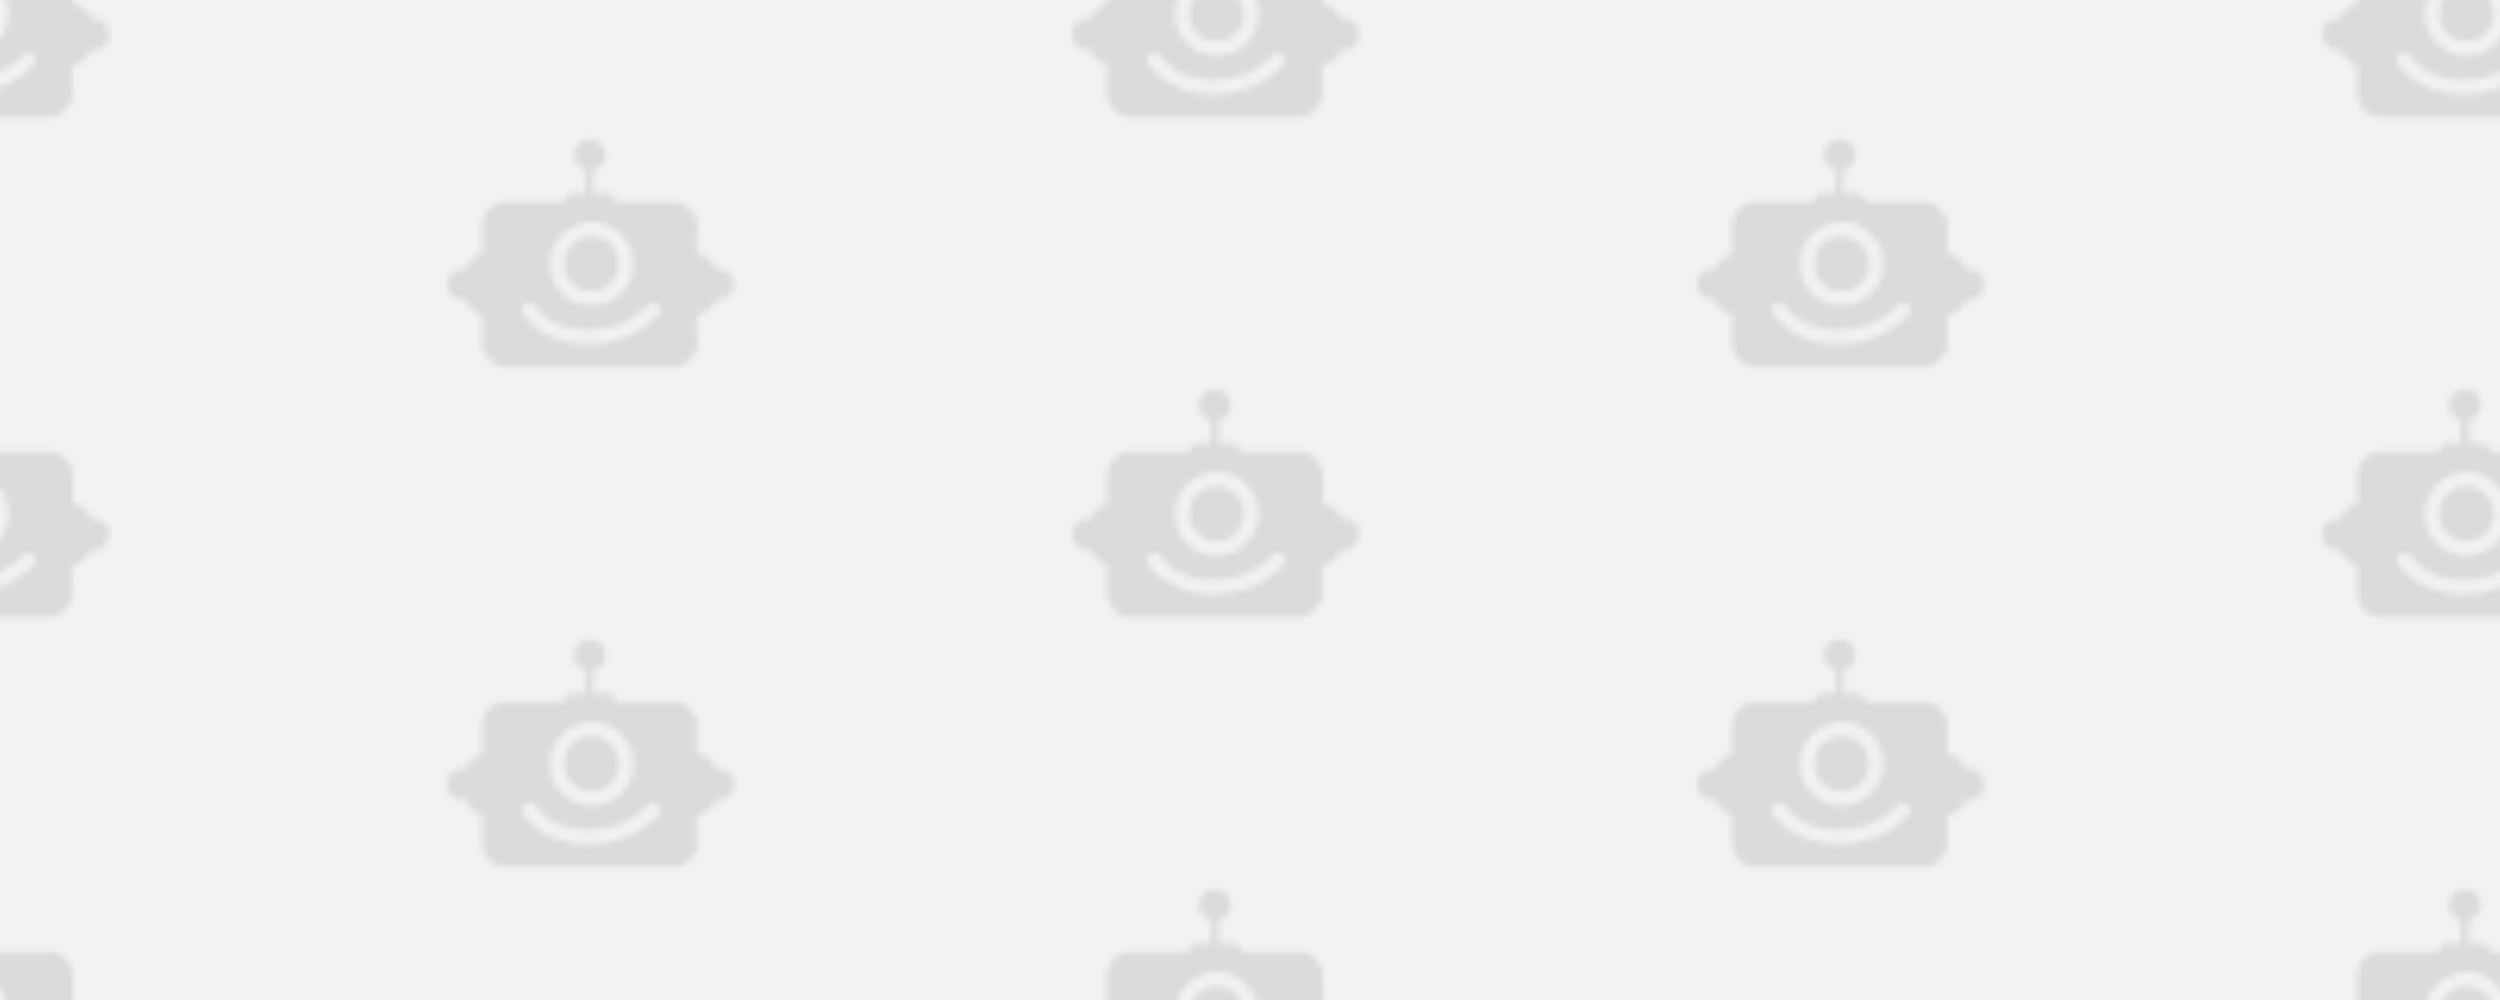 <?xml version="1.0" encoding="utf-8"?>
<!-- Generator: Adobe Illustrator 26.3.1, SVG Export Plug-In . SVG Version: 6.00 Build 0)  -->
<svg version="1.1" xmlns="http://www.w3.org/2000/svg" xmlns:xlink="http://www.w3.org/1999/xlink" x="0px" y="0px"
	 viewBox="0 0 400 160" style="enable-background:new 0 0 400 160;" xml:space="preserve">
<style type="text/css">
	.st0{fill:none;}
	.st1{fill:#F2F2F2;}
	.st2{fill-rule:evenodd;clip-rule:evenodd;fill:#DBDBDB;}
	.st3{fill:none;stroke:#FFFFFF;stroke-miterlimit:10;}
	.st4{opacity:0.3;fill:#F2F2F2;}
	.st5{fill:url(#New_Pattern_2);}
	.st6{fill:url(#SVGID_1_);}
	.st7{fill:url(#);}
	.st8{fill:url(#SVGID_00000000207134068198958050000011523263939026780071_);}
	.st9{fill:#2949D3;}
	.st10{fill:none;stroke:#1F258F;stroke-miterlimit:10;}
	.st11{fill:none;stroke:#1F258F;stroke-width:1.138;stroke-miterlimit:10;}
	.st12{fill:#FFFFFF;}
	.st13{fill:none;stroke:#BFBFBF;stroke-width:0.75;stroke-miterlimit:10;}
	.st14{fill:none;stroke:#BFBFBF;stroke-width:0.854;stroke-miterlimit:10;}
	.st15{fill:#4D4D4D;}
	.st16{fill:#1D82F5;}
	.st17{fill:#3FA9F5;}
	.st18{fill:#1F258F;}
	.st19{fill:#151569;}
	.st20{fill:#5FCE05;}
	.st21{fill:#B2B2B2;}
	.st22{fill:none;stroke:#BFBFBF;stroke-miterlimit:10;}
	.st23{fill:#B3E58A;}
	.st24{fill:#EE005B;}
	.st25{fill:#D8D4D3;}
	.st26{fill:none;stroke:#151569;stroke-miterlimit:10;}
	.st27{opacity:0.13;fill:#FFFFFF;}
	.st28{fill:none;stroke:#5FCE05;stroke-width:3;stroke-linecap:round;stroke-linejoin:round;stroke-miterlimit:10;}
	.st29{fill:none;stroke:#151569;stroke-width:1.138;stroke-miterlimit:10;}
	.st30{fill:none;stroke:#5FCE05;stroke-width:3.415;stroke-linecap:round;stroke-linejoin:round;stroke-miterlimit:10;}
	.st31{fill:none;stroke:#000000;stroke-width:2;stroke-linecap:round;stroke-linejoin:round;stroke-miterlimit:10;}
	.st32{fill:none;stroke:#000000;stroke-miterlimit:10;}
	.st33{fill:none;stroke:#EE005B;stroke-miterlimit:10;}
	.st34{fill:none;stroke:#FFFFFF;stroke-width:2;stroke-miterlimit:10;}
	.st35{fill:none;stroke:#B2B2B2;stroke-width:2;stroke-miterlimit:10;}
	.st36{fill:none;stroke:#FFFFFF;stroke-width:2.059;stroke-miterlimit:10;}
	.st37{fill-rule:evenodd;clip-rule:evenodd;}
	.st38{display:none;}
	.st39{display:inline;}
	.st40{fill:none;stroke:#EE005B;stroke-width:0.814;stroke-miterlimit:10;}
	.st41{display:inline;fill:#2949D3;}
	.st42{display:inline;fill:#1D82F5;}
	.st43{display:inline;fill:#1F258F;}
	.st44{display:inline;fill:#151569;}
	.st45{display:inline;fill:#EE005B;}
	.st46{display:inline;fill:#5FCE05;}
	.st47{display:inline;fill:#B3E58A;}
	.st48{display:inline;fill:#F2F2F2;}
	.st49{display:inline;fill:#B2B2B2;}
	.st50{display:inline;fill:#BFBFBF;}
	.st51{display:inline;fill:#FFFFFF;stroke:#000000;stroke-miterlimit:10;}
	.st52{display:inline;fill:#D8D4D3;}
	.st53{display:inline;fill:#4D4D4D;}
	.st54{fill:none;stroke:#EE005B;stroke-width:1.138;stroke-miterlimit:10;}
	.st55{display:inline;fill:none;stroke:#FF931E;stroke-width:1.974;stroke-miterlimit:10;}
	.st56{display:inline;fill:none;stroke:#FF931E;stroke-width:2;stroke-miterlimit:10;}
	.st57{fill-rule:evenodd;clip-rule:evenodd;fill:#D3D3D3;}
</style>
<pattern  x="-5224.7" y="-3399.5" width="200" height="160" patternUnits="userSpaceOnUse" id="New_Pattern_2" viewBox="50 -200 200 160" style="overflow:visible;">
	<g>
		<rect x="50" y="-200" class="st0" width="200" height="160"/>
		<g>
			<rect x="200" y="-120" class="st1" width="100" height="80"/>
			<g>
				<path class="st2" d="M245.6-78.3c0-2.4,2-4.4,4.4-4.4c2.4,0,4.4,2,4.4,4.4c0,2.4-2,4.4-4.4,4.4
					C247.6-73.9,245.6-75.8,245.6-78.3z"/>
				<path class="st2" d="M272.8-75c0,1.4-1.1,2.5-2.5,2.5c-0.2,0-0.3,0-0.5,0c-0.5,1.4-1.5,2.3-2.7,2.3c-0.1,0-0.1,0-0.2,0v4.6
					c0,2.1-1.7,3.8-3.8,3.8h-26.8c-2.1,0-3.8-1.7-3.8-3.8v-4.6c-1.1-0.1-2.1-1-2.6-2.3c-0.1,0-0.3,0-0.5,0c-1.4,0-2.5-1.1-2.5-2.5
					c0-1.4,1.1-2.5,2.5-2.5c0.2,0,0.3,0,0.5,0c0.5-1.3,1.5-2.2,2.6-2.3v-4.6c0-2.1,1.7-3.8,3.8-3.8h9.4v-0.1c0-0.7,0.5-1.2,1.2-1.2
					h2.2v-3.8c-1.1-0.3-1.9-1.2-1.9-2.4c0-1.4,1.1-2.5,2.5-2.5c1.4,0,2.5,1.1,2.5,2.5c0,1.2-0.8,2.1-1.9,2.4v3.8h2.2
					c0.7,0,1.2,0.5,1.2,1.2v0.1h9.4c2.1,0,3.8,1.7,3.8,3.8v4.6c0.1,0,0.1,0,0.2,0c1.1,0,2.1,0.9,2.7,2.3c0.1,0,0.3,0,0.5,0
					C271.7-77.5,272.8-76.4,272.8-75z M243.3-78.3c0,3.7,3,6.7,6.7,6.7c3.7,0,6.7-3,6.7-6.7c0-3.7-3-6.7-6.7-6.7
					C246.3-84.9,243.3-81.9,243.3-78.3z M260.6-71.7c-0.5-0.4-1.2-0.4-1.6,0.1c0,0-3.4,3.9-9.5,3.9c-5.9,0-8.4-3.6-8.5-3.8
					c-0.3-0.5-1.1-0.7-1.6-0.3c-0.5,0.3-0.7,1.1-0.3,1.6c0.1,0.2,3.2,4.8,10.4,4.8c7.1,0,11-4.5,11.2-4.7
					C261.2-70.6,261.1-71.3,260.6-71.7z"/>
			</g>
		</g>
		<g>
			<rect x="100" y="-80" class="st1" width="100" height="80"/>
			<g>
				<path class="st2" d="M145.6-38.3c0-2.4,2-4.4,4.4-4.4c2.4,0,4.4,2,4.4,4.4c0,2.4-2,4.4-4.4,4.4
					C147.6-33.9,145.6-35.8,145.6-38.3z"/>
				<path class="st2" d="M172.8-35c0,1.4-1.1,2.5-2.5,2.5c-0.2,0-0.3,0-0.5,0c-0.5,1.4-1.5,2.3-2.7,2.3c-0.1,0-0.1,0-0.2,0v4.6
					c0,2.1-1.7,3.8-3.8,3.8h-26.8c-2.1,0-3.8-1.7-3.8-3.8v-4.6c-1.1-0.1-2.1-1-2.6-2.3c-0.1,0-0.3,0-0.5,0c-1.4,0-2.5-1.1-2.5-2.5
					c0-1.4,1.1-2.5,2.5-2.5c0.2,0,0.3,0,0.5,0c0.5-1.3,1.5-2.2,2.6-2.3v-4.6c0-2.1,1.7-3.8,3.8-3.8h9.4v-0.1c0-0.7,0.5-1.2,1.2-1.2
					h2.2v-3.8c-1.1-0.3-1.9-1.2-1.9-2.4c0-1.4,1.1-2.5,2.5-2.5c1.4,0,2.5,1.1,2.5,2.5c0,1.2-0.8,2.1-1.9,2.4v3.8h2.2
					c0.7,0,1.2,0.5,1.2,1.2v0.1h9.4c2.1,0,3.8,1.7,3.8,3.8v4.6c0.1,0,0.1,0,0.2,0c1.1,0,2.1,0.9,2.7,2.3c0.1,0,0.3,0,0.5,0
					C171.7-37.5,172.8-36.4,172.8-35z M143.3-38.3c0,3.7,3,6.7,6.7,6.7c3.7,0,6.7-3,6.7-6.7c0-3.7-3-6.7-6.7-6.7
					C146.3-44.9,143.3-41.9,143.3-38.3z M160.6-31.7c-0.5-0.4-1.2-0.4-1.6,0.1c0,0-3.4,3.9-9.5,3.9c-5.9,0-8.4-3.6-8.5-3.8
					c-0.3-0.5-1.1-0.7-1.6-0.3c-0.5,0.3-0.7,1.1-0.3,1.6c0.1,0.2,3.2,4.8,10.4,4.8c7.1,0,11-4.5,11.2-4.7
					C161.2-30.6,161.1-31.3,160.6-31.7z"/>
			</g>
		</g>
		<g>
			<rect y="-120" class="st1" width="100" height="80"/>
			<g>
				<path class="st2" d="M45.6-78.3c0-2.4,2-4.4,4.4-4.4c2.4,0,4.4,2,4.4,4.4c0,2.4-2,4.4-4.4,4.4C47.6-73.9,45.6-75.8,45.6-78.3z"
					/>
				<path class="st2" d="M72.8-75c0,1.4-1.1,2.5-2.5,2.5c-0.2,0-0.3,0-0.5,0c-0.5,1.4-1.5,2.3-2.7,2.3c-0.1,0-0.1,0-0.2,0v4.6
					c0,2.1-1.7,3.8-3.8,3.8H36.4c-2.1,0-3.8-1.7-3.8-3.8v-4.6c-1.1-0.1-2.1-1-2.6-2.3c-0.1,0-0.3,0-0.5,0c-1.4,0-2.5-1.1-2.5-2.5
					c0-1.4,1.1-2.5,2.5-2.5c0.2,0,0.3,0,0.5,0c0.5-1.3,1.5-2.2,2.6-2.3v-4.6c0-2.1,1.7-3.8,3.8-3.8h9.4v-0.1c0-0.7,0.5-1.2,1.2-1.2
					h2.2v-3.8c-1.1-0.3-1.9-1.2-1.9-2.4c0-1.4,1.1-2.5,2.5-2.5c1.4,0,2.5,1.1,2.5,2.5c0,1.2-0.8,2.1-1.9,2.4v3.8h2.2
					c0.7,0,1.2,0.5,1.2,1.2v0.1h9.4c2.1,0,3.8,1.7,3.8,3.8v4.6c0.1,0,0.1,0,0.2,0c1.1,0,2.1,0.9,2.7,2.3c0.1,0,0.3,0,0.5,0
					C71.7-77.5,72.8-76.4,72.8-75z M43.3-78.3c0,3.7,3,6.7,6.7,6.7c3.7,0,6.7-3,6.7-6.7c0-3.7-3-6.7-6.7-6.7
					C46.3-84.9,43.3-81.9,43.3-78.3z M60.6-71.7c-0.5-0.4-1.2-0.4-1.6,0.1c0,0-3.4,3.9-9.5,3.9c-5.9,0-8.4-3.6-8.5-3.8
					c-0.3-0.5-1.1-0.7-1.6-0.3c-0.5,0.3-0.7,1.1-0.3,1.6c0.1,0.2,3.2,4.8,10.4,4.8c7.1,0,11-4.5,11.2-4.7
					C61.2-70.6,61.1-71.3,60.6-71.7z"/>
			</g>
		</g>
		<g>
			<rect x="200" y="-200" class="st1" width="100" height="80"/>
			<g>
				<path class="st2" d="M245.6-158.3c0-2.4,2-4.4,4.4-4.4c2.4,0,4.4,2,4.4,4.4c0,2.4-2,4.4-4.4,4.4
					C247.6-153.9,245.6-155.8,245.6-158.3z"/>
				<path class="st2" d="M272.8-155c0,1.4-1.1,2.5-2.5,2.5c-0.2,0-0.3,0-0.5,0c-0.5,1.4-1.5,2.3-2.7,2.3c-0.1,0-0.1,0-0.2,0v4.6
					c0,2.1-1.7,3.8-3.8,3.8h-26.8c-2.1,0-3.8-1.7-3.8-3.8v-4.6c-1.1-0.1-2.1-1-2.6-2.3c-0.1,0-0.3,0-0.5,0c-1.4,0-2.5-1.1-2.5-2.5
					c0-1.4,1.1-2.5,2.5-2.5c0.2,0,0.3,0,0.5,0c0.5-1.3,1.5-2.2,2.6-2.3v-4.6c0-2.1,1.7-3.8,3.8-3.8h9.4v-0.1c0-0.7,0.5-1.2,1.2-1.2
					h2.2v-3.8c-1.1-0.3-1.9-1.2-1.9-2.4c0-1.4,1.1-2.5,2.5-2.5c1.4,0,2.5,1.1,2.5,2.5c0,1.2-0.8,2.1-1.9,2.4v3.8h2.2
					c0.7,0,1.2,0.5,1.2,1.2v0.1h9.4c2.1,0,3.8,1.7,3.8,3.8v4.6c0.1,0,0.1,0,0.2,0c1.1,0,2.1,0.9,2.7,2.3c0.1,0,0.3,0,0.5,0
					C271.7-157.5,272.8-156.4,272.8-155z M243.3-158.3c0,3.7,3,6.7,6.7,6.7c3.7,0,6.7-3,6.7-6.7c0-3.7-3-6.7-6.7-6.7
					C246.3-164.9,243.3-161.9,243.3-158.3z M260.6-151.7c-0.5-0.4-1.2-0.4-1.6,0.1c0,0-3.4,3.9-9.5,3.9c-5.9,0-8.4-3.6-8.5-3.8
					c-0.3-0.5-1.1-0.7-1.6-0.3c-0.5,0.3-0.7,1.1-0.3,1.6c0.1,0.2,3.2,4.8,10.4,4.8c7.1,0,11-4.5,11.2-4.7
					C261.2-150.6,261.1-151.3,260.6-151.7z"/>
			</g>
		</g>
		<g>
			<rect x="100" y="-160" class="st1" width="100" height="80"/>
			<g>
				<path class="st2" d="M145.6-118.3c0-2.4,2-4.4,4.4-4.4c2.4,0,4.4,2,4.4,4.4c0,2.4-2,4.4-4.4,4.4
					C147.6-113.9,145.6-115.8,145.6-118.3z"/>
				<path class="st2" d="M172.8-115c0,1.4-1.1,2.5-2.5,2.5c-0.2,0-0.3,0-0.5,0c-0.5,1.4-1.5,2.3-2.7,2.3c-0.1,0-0.1,0-0.2,0v4.6
					c0,2.1-1.7,3.8-3.8,3.8h-26.8c-2.1,0-3.8-1.7-3.8-3.8v-4.6c-1.1-0.1-2.1-1-2.6-2.3c-0.1,0-0.3,0-0.5,0c-1.4,0-2.5-1.1-2.5-2.5
					c0-1.4,1.1-2.5,2.5-2.5c0.2,0,0.3,0,0.5,0c0.5-1.3,1.5-2.2,2.6-2.3v-4.6c0-2.1,1.7-3.8,3.8-3.8h9.4v-0.1c0-0.7,0.5-1.2,1.2-1.2
					h2.2v-3.8c-1.1-0.3-1.9-1.2-1.9-2.4c0-1.4,1.1-2.5,2.5-2.5c1.4,0,2.5,1.1,2.5,2.5c0,1.2-0.8,2.1-1.9,2.4v3.8h2.2
					c0.7,0,1.2,0.5,1.2,1.2v0.1h9.4c2.1,0,3.8,1.7,3.8,3.8v4.6c0.1,0,0.1,0,0.2,0c1.1,0,2.1,0.9,2.7,2.3c0.1,0,0.3,0,0.5,0
					C171.7-117.5,172.8-116.4,172.8-115z M143.3-118.3c0,3.7,3,6.7,6.7,6.7c3.7,0,6.7-3,6.7-6.7c0-3.7-3-6.7-6.7-6.7
					C146.3-124.9,143.3-121.9,143.3-118.3z M160.6-111.7c-0.5-0.4-1.2-0.4-1.6,0.1c0,0-3.4,3.9-9.5,3.9c-5.9,0-8.4-3.6-8.5-3.8
					c-0.3-0.5-1.1-0.7-1.6-0.3c-0.5,0.3-0.7,1.1-0.3,1.6c0.1,0.2,3.2,4.8,10.4,4.8c7.1,0,11-4.5,11.2-4.7
					C161.2-110.6,161.1-111.3,160.6-111.7z"/>
			</g>
		</g>
		<g>
			<rect y="-200" class="st1" width="100" height="80"/>
			<g>
				<path class="st2" d="M45.6-158.3c0-2.4,2-4.4,4.4-4.4c2.4,0,4.4,2,4.4,4.4c0,2.4-2,4.4-4.4,4.4
					C47.6-153.9,45.6-155.8,45.6-158.3z"/>
				<path class="st2" d="M72.8-155c0,1.4-1.1,2.5-2.5,2.5c-0.2,0-0.3,0-0.5,0c-0.5,1.4-1.5,2.3-2.7,2.3c-0.1,0-0.1,0-0.2,0v4.6
					c0,2.1-1.7,3.8-3.8,3.8H36.4c-2.1,0-3.8-1.7-3.8-3.8v-4.6c-1.1-0.1-2.1-1-2.6-2.3c-0.1,0-0.3,0-0.5,0c-1.4,0-2.5-1.1-2.5-2.5
					c0-1.4,1.1-2.5,2.5-2.5c0.2,0,0.3,0,0.5,0c0.5-1.3,1.5-2.2,2.6-2.3v-4.6c0-2.1,1.7-3.8,3.8-3.8h9.4v-0.1c0-0.7,0.5-1.2,1.2-1.2
					h2.2v-3.8c-1.1-0.3-1.9-1.2-1.9-2.4c0-1.4,1.1-2.5,2.5-2.5c1.4,0,2.5,1.1,2.5,2.5c0,1.2-0.8,2.1-1.9,2.4v3.8h2.2
					c0.7,0,1.2,0.5,1.2,1.2v0.1h9.4c2.1,0,3.8,1.7,3.8,3.8v4.6c0.1,0,0.1,0,0.2,0c1.1,0,2.1,0.9,2.7,2.3c0.1,0,0.3,0,0.5,0
					C71.7-157.5,72.8-156.4,72.8-155z M43.3-158.3c0,3.7,3,6.7,6.7,6.7c3.7,0,6.7-3,6.7-6.7c0-3.7-3-6.7-6.7-6.7
					C46.3-164.9,43.3-161.9,43.3-158.3z M60.6-151.7c-0.5-0.4-1.2-0.4-1.6,0.1c0,0-3.4,3.9-9.5,3.9c-5.9,0-8.4-3.6-8.5-3.8
					c-0.3-0.5-1.1-0.7-1.6-0.3c-0.5,0.3-0.7,1.1-0.3,1.6c0.1,0.2,3.2,4.8,10.4,4.8c7.1,0,11-4.5,11.2-4.7
					C61.2-150.6,61.1-151.3,60.6-151.7z"/>
			</g>
		</g>
		<g>
			<rect x="100" y="-240" class="st1" width="100" height="80"/>
			<g>
				<path class="st2" d="M145.6-198.3c0-2.4,2-4.4,4.4-4.4c2.4,0,4.4,2,4.4,4.4c0,2.4-2,4.4-4.4,4.4
					C147.6-193.9,145.6-195.8,145.6-198.3z"/>
				<path class="st2" d="M172.8-195c0,1.4-1.1,2.5-2.5,2.5c-0.2,0-0.3,0-0.5,0c-0.5,1.4-1.5,2.3-2.7,2.3c-0.1,0-0.1,0-0.2,0v4.6
					c0,2.1-1.7,3.8-3.8,3.8h-26.8c-2.1,0-3.8-1.7-3.8-3.8v-4.6c-1.1-0.1-2.1-1-2.6-2.3c-0.1,0-0.3,0-0.5,0c-1.4,0-2.5-1.1-2.5-2.5
					c0-1.4,1.1-2.5,2.5-2.5c0.2,0,0.3,0,0.5,0c0.5-1.3,1.5-2.2,2.6-2.3v-4.6c0-2.1,1.7-3.8,3.8-3.8h9.4v-0.1c0-0.7,0.5-1.2,1.2-1.2
					h2.2v-3.8c-1.1-0.3-1.9-1.2-1.9-2.4c0-1.4,1.1-2.5,2.5-2.5c1.4,0,2.5,1.1,2.5,2.5c0,1.2-0.8,2.1-1.9,2.4v3.8h2.2
					c0.7,0,1.2,0.5,1.2,1.2v0.1h9.4c2.1,0,3.8,1.7,3.8,3.8v4.6c0.1,0,0.1,0,0.2,0c1.1,0,2.1,0.9,2.7,2.3c0.1,0,0.3,0,0.5,0
					C171.7-197.5,172.8-196.4,172.8-195z M143.3-198.3c0,3.7,3,6.7,6.7,6.7c3.7,0,6.7-3,6.7-6.7c0-3.7-3-6.7-6.7-6.7
					C146.3-204.9,143.3-201.9,143.3-198.3z M160.6-191.7c-0.5-0.4-1.2-0.4-1.6,0.1c0,0-3.4,3.9-9.5,3.9c-5.9,0-8.4-3.6-8.5-3.8
					c-0.3-0.5-1.1-0.7-1.6-0.3c-0.5,0.3-0.7,1.1-0.3,1.6c0.1,0.2,3.2,4.8,10.4,4.8c7.1,0,11-4.5,11.2-4.7
					C161.2-190.6,161.1-191.3,160.6-191.7z"/>
			</g>
		</g>
	</g>
</pattern>
<g id="screens">
</g>
<g id="bg">
</g>
<g id="Layer_18">
	<pattern  id="SVGID_1_" xlink:href="#New_Pattern_2" patternTransform="matrix(1 0 0 1 219.367 -1.063830e-02)">
	</pattern>
	<rect x="0" class="st6" width="400" height="160"/>
</g>
<g id="sidebar_x5F_bg">
</g>
<g id="sidebar_x5F_lines">
</g>
<g id="bg_x5F_карточки">
</g>
<g id="карточки_x5F_лайн">
</g>
<g id="развертыш">
</g>
<g id="разв_x5F_оформление">
</g>
<g id="разв_x5F_1">
</g>
<g id="разв_x5F_2">
</g>
<g id="icons">
</g>
<g id="TextMain">
</g>
<g id="Headline1">
</g>
<g id="header_x5F_bg">
</g>
<g id="Layer_1">
</g>
<g id="sidebar_buttons">
</g>
<g id="sidebar_text">
</g>
<g id="Layer_19" class="st38">
</g>
<g id="Layer_20">
</g>
</svg>
